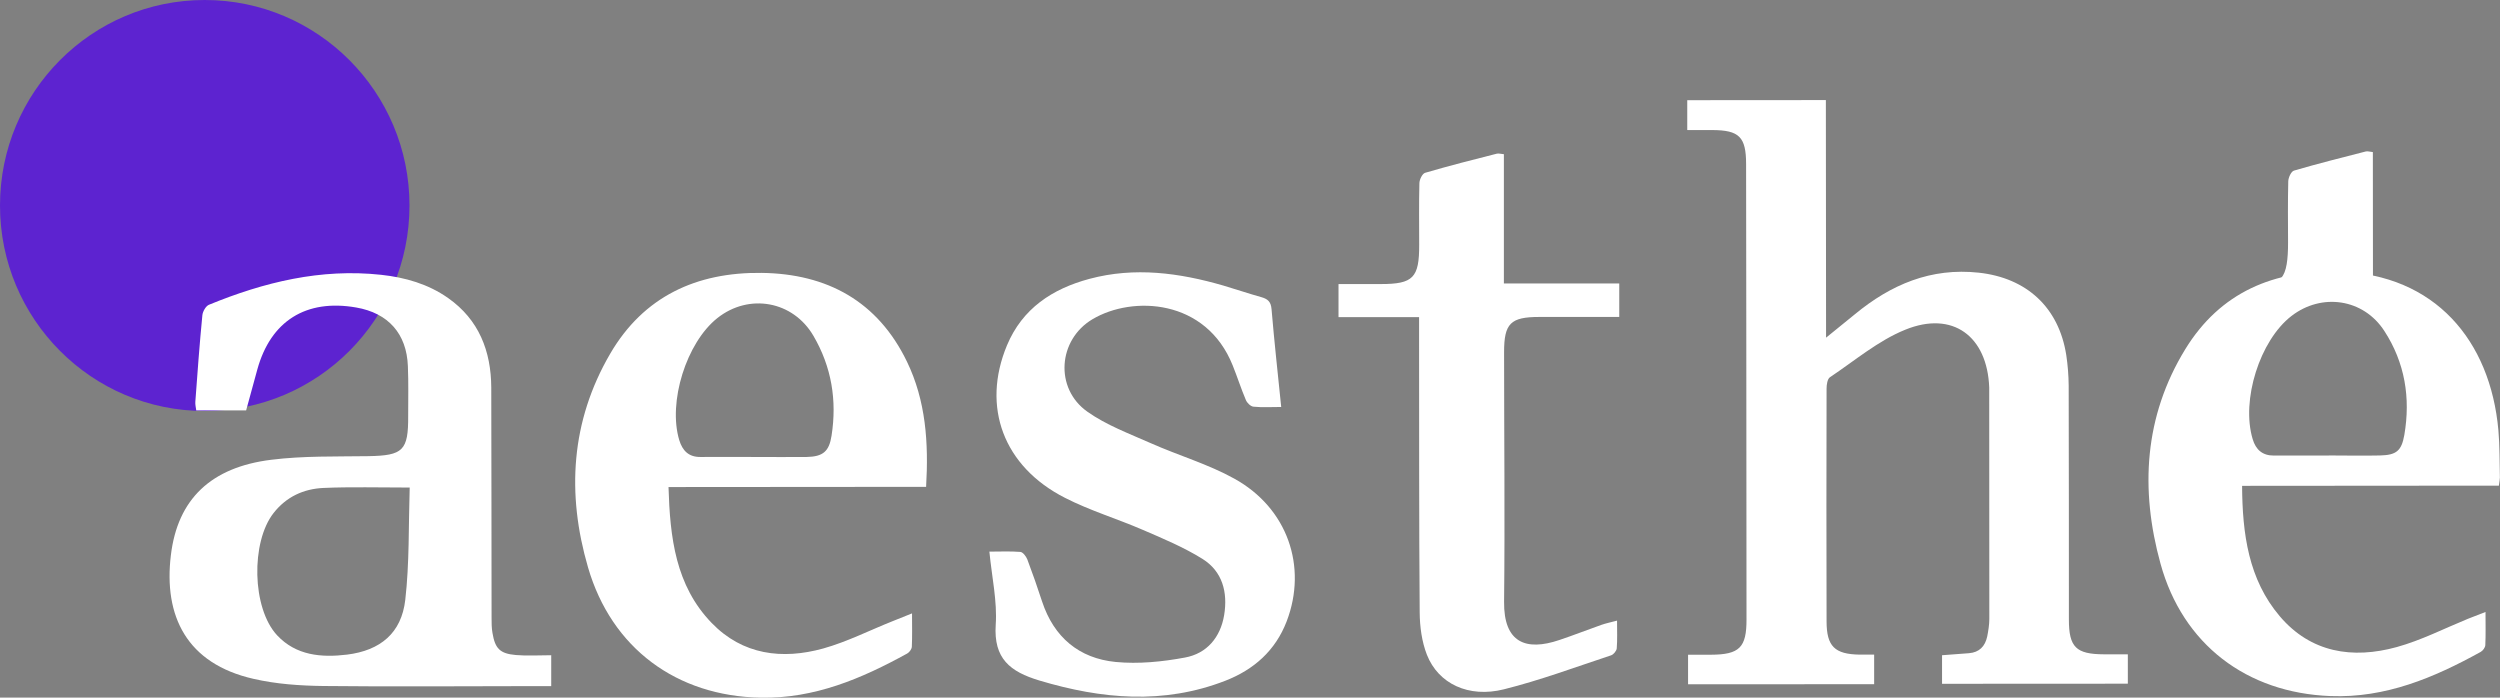 <?xml version="1.0" encoding="UTF-8"?><svg id="aesthe" xmlns="http://www.w3.org/2000/svg" viewBox="0 0 248.54 69.35"><rect x="0" y="0" width="248.54" height="69.35" fill="#808080" stroke="none"/><defs><style>.cls-1{fill:#fff;}.cls-2{fill:#5d23d0;}</style></defs><path class="cls-2" d="m40.71,20.43c0,11.28-9.11,20.43-20.36,20.43S0,31.71,0,20.43,9.11,0,20.35,0s20.36,9.15,20.36,20.43"/><path class="cls-1" d="m167.74,12.92c0-1.07,0-1.97,0-2.96,4.59,0,9.11,0,13.78-.01,0,7.77.02,15.5.02,23.62,1.15-.93,2.02-1.63,2.88-2.34,3.57-2.94,7.55-4.64,12.31-4.12,4.75.52,7.95,3.45,8.69,8.19.15,1,.23,2.02.24,3.04.02,7.75.02,15.5.02,23.26,0,2.74.71,3.44,3.49,3.45.76,0,1.52,0,2.37,0,0,.99,0,1.9,0,2.92-6.12,0-12.25,0-18.47.01,0-.92,0-1.86,0-2.84.92-.07,1.79-.14,2.67-.2,1.04-.08,1.61-.69,1.82-1.66.11-.57.21-1.17.21-1.75,0-7.41,0-14.83-.01-22.24,0-.26,0-.51,0-.76-.19-5.11-3.63-7.67-8.35-5.75-2.69,1.09-5.02,3.08-7.48,4.72-.26.17-.34.75-.34,1.14-.02,7.71-.02,15.42,0,23.13,0,2.49.81,3.27,3.28,3.31.46,0,.91,0,1.45,0v2.94c-6.16,0-12.29,0-18.5.01v-2.94h2.26c2.85-.01,3.56-.71,3.55-3.52,0-4.74-.01-9.49-.01-14.24,0-10.34-.02-20.67-.03-31.01,0-2.71-.68-3.38-3.37-3.39-.8,0-1.59,0-2.45,0"/><path class="cls-1" d="m54.8,65.13v3.08h-1.38c-7.09,0-14.18.07-21.27-.01-2.32-.03-4.68-.19-6.94-.71-6.65-1.51-8.96-6.24-8.22-12.31.67-5.56,3.99-8.73,9.97-9.47,3.19-.4,6.44-.31,9.66-.36,3.45-.06,3.98-.55,3.96-4,0-1.65.04-3.3-.03-4.95-.12-3.23-1.96-5.28-5.14-5.83-4.98-.87-8.5,1.34-9.83,6.17-.37,1.34-.74,2.69-1.11,4.06-1.67,0-3.27,0-4.96,0-.04-.3-.11-.59-.09-.86.21-2.87.42-5.75.7-8.61.04-.37.34-.9.65-1.03,5.48-2.25,11.13-3.63,17.12-2.98,2.39.26,4.67.91,6.66,2.31,3.07,2.16,4.27,5.28,4.29,8.9.03,7.63.01,15.25.03,22.88,0,.5,0,1.02.09,1.52.26,1.55.74,2.05,2.32,2.19,1.13.1,2.27.02,3.54.02m-14.09-16.67c-3.08,0-5.84-.08-8.58.04-1.96.09-3.68.87-4.95,2.49-2.27,2.89-2.16,9.47.35,12.16,1.88,2.01,4.39,2.23,6.95,1.92,3.31-.41,5.41-2.14,5.79-5.44.42-3.67.32-7.39.44-11.16"/><path class="cls-1" d="m92.08,48.4c-8.58,0-17.02.02-25.62.02.15,5,.69,9.79,4.29,13.51,3.07,3.18,7.01,3.67,11.09,2.54,2.39-.67,4.64-1.82,6.96-2.74.54-.22,1.08-.43,1.87-.75,0,1.25.03,2.29-.02,3.32-.01.23-.24.55-.46.67-4.54,2.5-9.22,4.49-14.56,4.39-8.37-.15-14.83-4.92-17.17-12.95-2.14-7.34-1.71-14.53,2.2-21.24,3.32-5.7,8.59-8.12,15.05-8.04,6.53.08,11.56,2.83,14.46,8.83,1.87,3.87,2.16,8.03,1.9,12.45m-16.97-3v.02c1.7,0,3.39.02,5.09,0,1.63-.03,2.24-.55,2.48-2.12.55-3.51,0-6.84-1.8-9.92-2.03-3.48-6.41-4.26-9.55-1.77-3.09,2.45-4.93,8.36-3.79,12.14.32,1.04.93,1.68,2.1,1.67,1.82-.01,3.65,0,5.47,0"/><path class="cls-1" d="m127.38,40.46c-1.01,0-1.89.06-2.77-.03-.28-.03-.63-.37-.75-.66-.48-1.13-.85-2.3-1.31-3.44-2.65-6.63-9.95-6.96-13.93-4.6-3.45,2.04-3.79,6.88-.53,9.19,1.9,1.35,4.18,2.19,6.34,3.15,2.75,1.22,5.68,2.07,8.29,3.52,5.29,2.93,7.27,8.74,5.2,14.17-1.12,2.93-3.28,4.82-6.11,5.92-6.14,2.38-12.27,1.83-18.46-.02-2.94-.88-4.58-2.19-4.36-5.55.16-2.33-.38-4.71-.63-7.27,1.09,0,2.09-.05,3.08.03.25.02.57.44.69.74.52,1.38,1.01,2.78,1.47,4.19,1.17,3.55,3.67,5.65,7.31,6.01,2.27.22,4.65-.02,6.9-.44,2.17-.4,3.52-2,3.89-4.22.37-2.26-.16-4.34-2.16-5.59-1.85-1.15-3.9-2.01-5.92-2.88-2.56-1.11-5.27-1.92-7.75-3.19-6.11-3.11-8.31-9.04-5.76-15.16,1.53-3.66,4.51-5.62,8.21-6.61,4.49-1.2,8.92-.6,13.3.67,1.26.37,2.51.8,3.77,1.15.64.18.96.45,1.02,1.19.27,3.2.62,6.38.96,9.72"/><path class="cls-1" d="m160.98,31.51c-2.69,0-5.31,0-7.93,0-2.89,0-3.52.64-3.52,3.51,0,8.26.09,16.52,0,24.78-.05,4.11,2.18,4.95,5.49,3.83,1.41-.47,2.79-1.02,4.19-1.51.43-.15.87-.24,1.55-.42,0,1.04.04,1.9-.03,2.76-.02.25-.32.61-.56.69-3.54,1.17-7.05,2.48-10.66,3.38-3.51.88-6.52-.56-7.65-3.43-.51-1.3-.71-2.8-.72-4.21-.07-9.23-.05-18.47-.06-27.71v-1.65c-2.74,0-5.34,0-8.01,0,0-1.15,0-2.15,0-3.29h4.21c3.22,0,3.82-.63,3.81-3.91,0-2.04-.03-4.07.02-6.1,0-.37.29-.97.57-1.05,2.36-.69,4.74-1.3,7.12-1.9.19-.05.41.03.71.05,0,4.26,0,8.49,0,12.85,3.86,0,7.61,0,11.47,0,0,1.15,0,2.18,0,3.34"/><path class="cls-1" d="m248.44,48.28c-8.55,0-16.98.02-25.54.02.03,4.77.63,9.3,3.75,12.97,3.08,3.62,7.23,4.27,11.62,3.06,2.43-.67,4.73-1.85,7.08-2.81.5-.2,1-.39,1.75-.68,0,1.24.03,2.27-.02,3.3-.01.23-.24.55-.46.67-4.65,2.57-9.46,4.6-14.94,4.39-8.33-.32-14.68-5.14-16.89-13.16-2.04-7.39-1.63-14.64,2.46-21.32,3.48-5.68,8.85-7.92,15.35-7.71,9.45.29,14.98,6.82,15.78,15.76.14,1.56.11,3.13.15,4.7,0,.2-.05.41-.1.81m-16.9-3h0c1.7,0,3.39.04,5.09,0,1.6-.04,2.13-.44,2.41-2.04.63-3.68.06-7.19-1.99-10.34-2.08-3.21-6.23-3.81-9.24-1.48-3.14,2.43-5.01,8.36-3.85,12.23.31,1.05.97,1.65,2.12,1.64,1.82-.01,3.65,0,5.47,0"/><path class="cls-1" d="m226.79,27.62h9.12s-.01-12.5-.01-12.5c-.3-.03-.52-.11-.71-.06-2.38.61-4.77,1.21-7.13,1.9-.28.08-.56.69-.57,1.06-.05,2.03-.03,4.07-.02,6.1,0,1.63-.14,2.93-.68,3.5"/></svg>